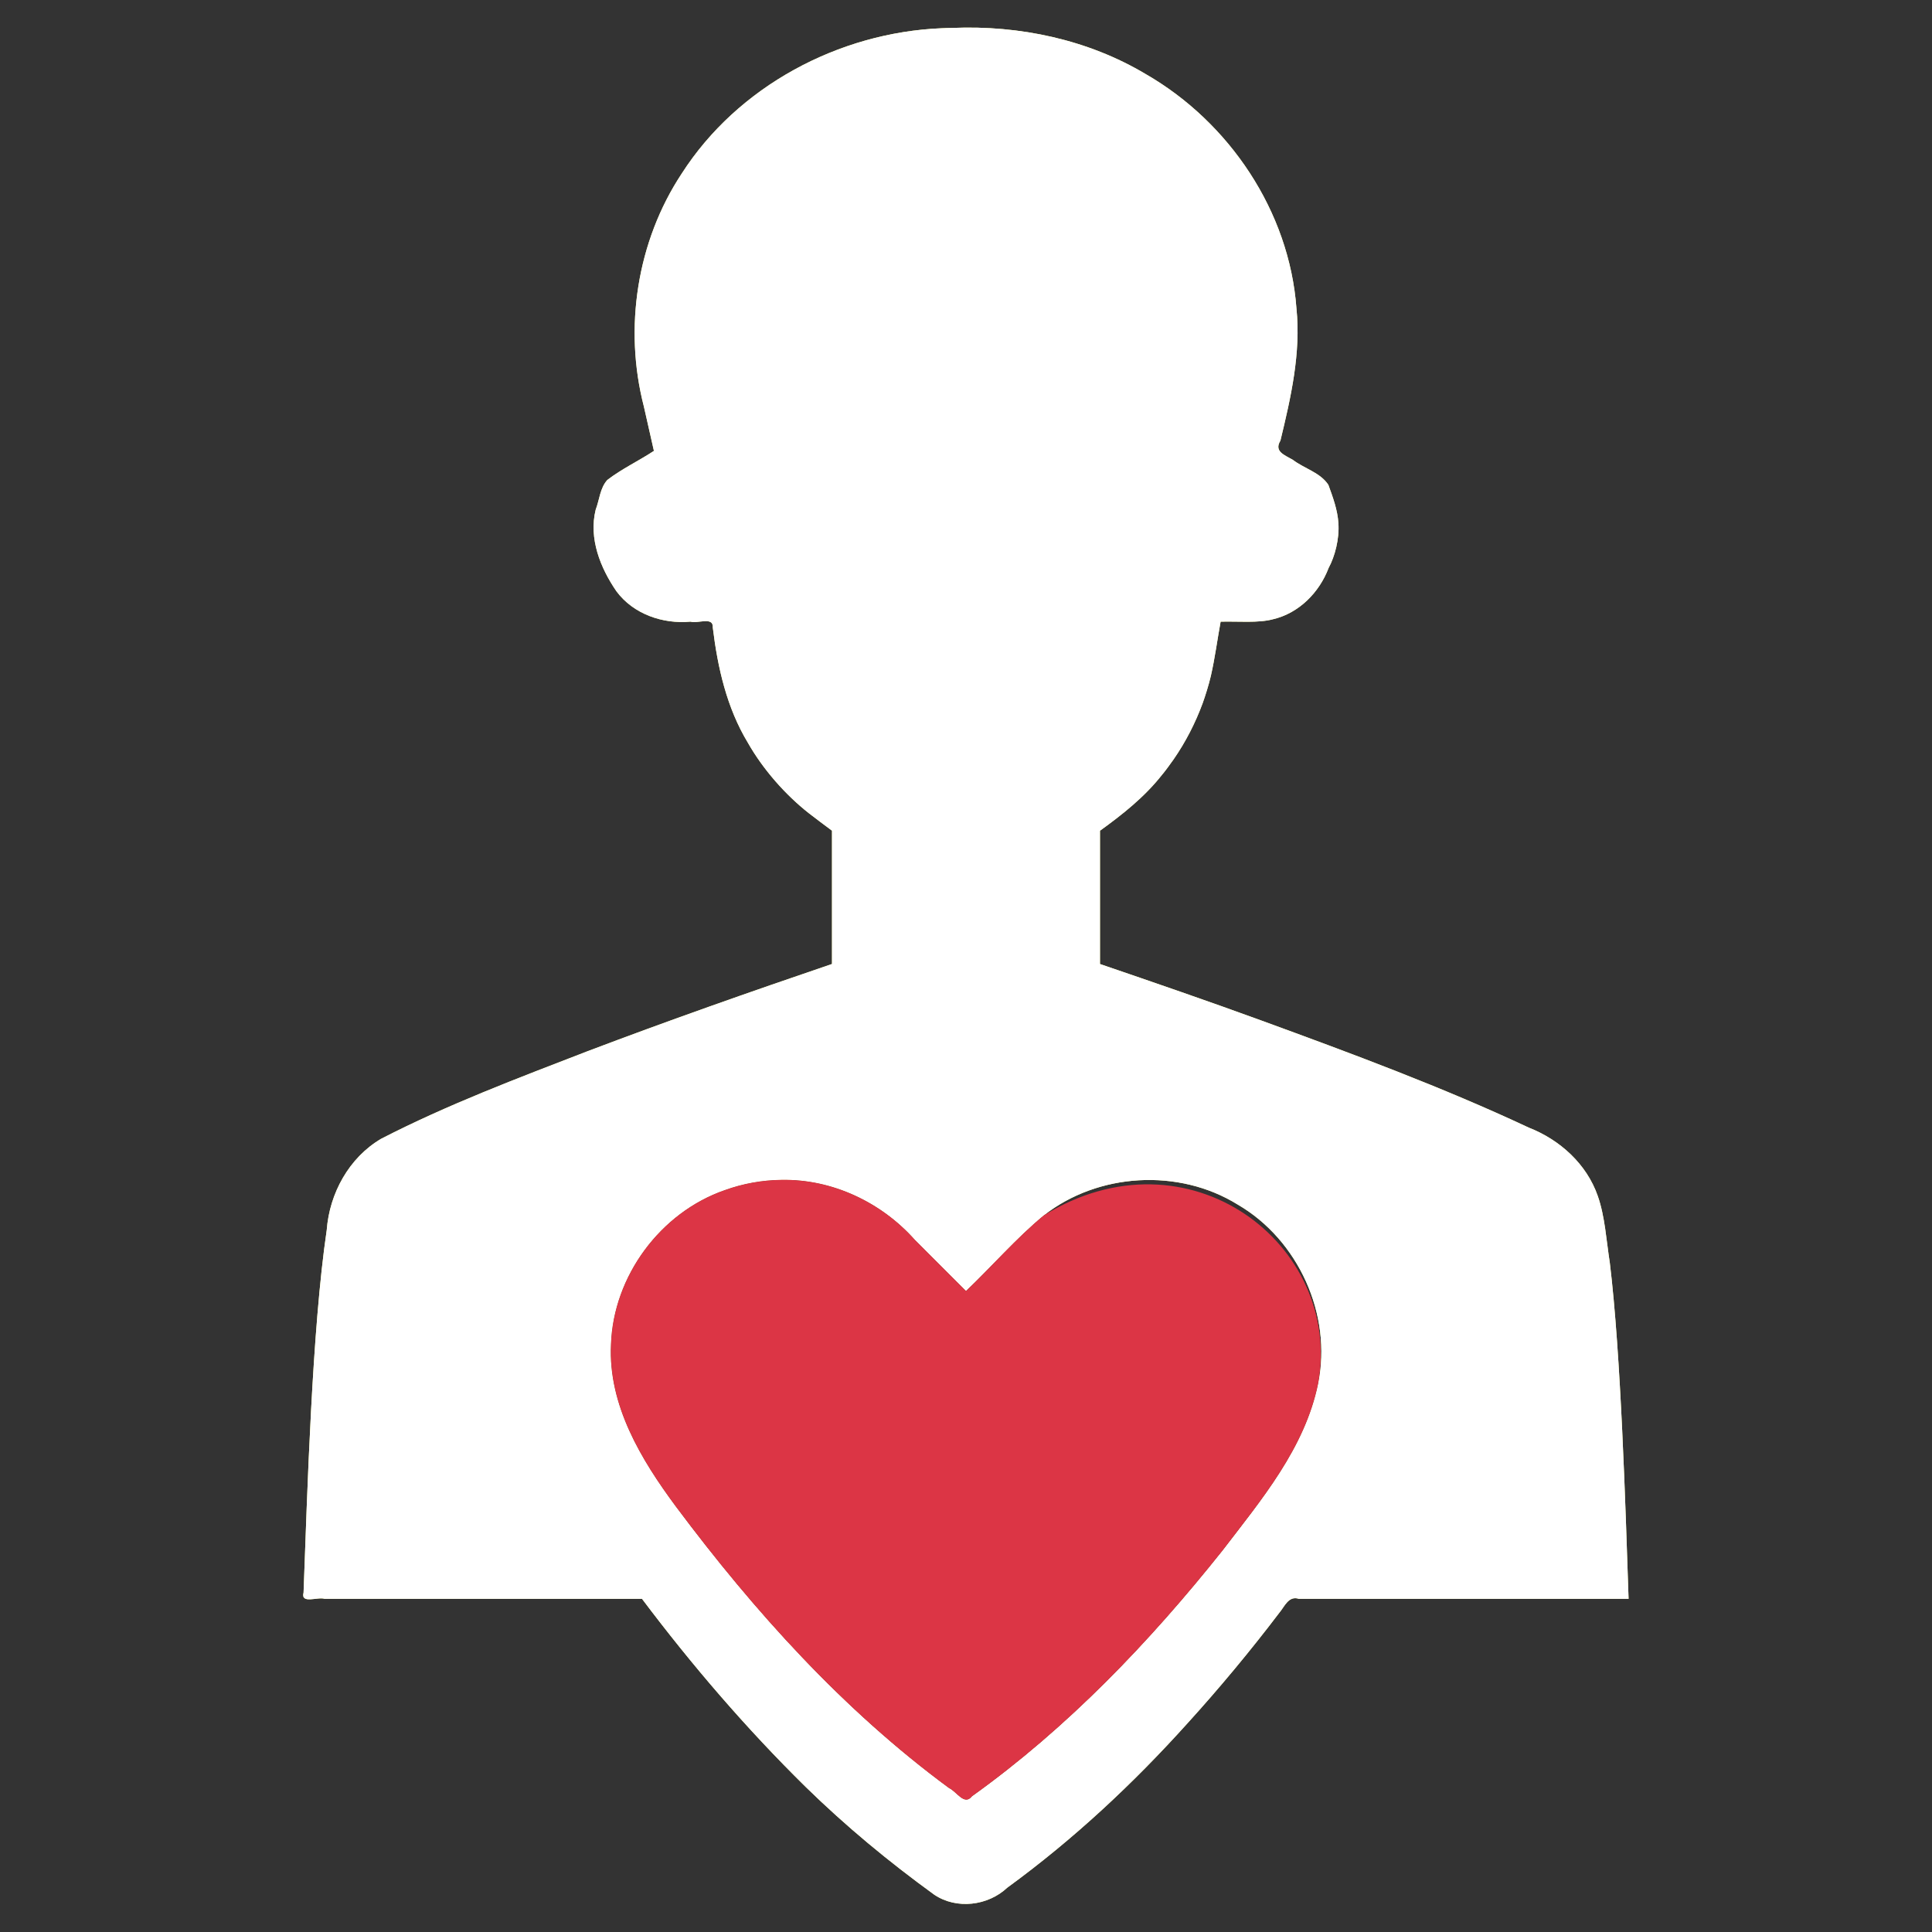 <?xml version="1.0" encoding="UTF-8" standalone="no"?>
<svg
   xmlns:dc="http://purl.org/dc/elements/1.1/"
   xmlns:cc="http://creativecommons.org/ns#"
   xmlns:rdf="http://www.w3.org/1999/02/22-rdf-syntax-ns#"
   xmlns:svg="http://www.w3.org/2000/svg"
   xmlns="http://www.w3.org/2000/svg"
   xmlns:sodipodi="http://sodipodi.sourceforge.net/DTD/sodipodi-0.dtd"
   xmlns:inkscape="http://www.inkscape.org/namespaces/inkscape"
   id="Layer_1"
   data-name="Layer 1"
   viewBox="0 0 128 128"
   version="1.1"
   sodipodi:docname="kardes.svg"
   inkscape:version="1.0.2-2 (e86c870879, 2021-01-15)">
  <rect x="0" y="0" width="128" height="128" fill="#333333" stroke="none"/>
  <sodipodi:namedview
     pagecolor="#ffffff"
     bordercolor="#666666"
     borderopacity="1"
     objecttolerance="10"
     gridtolerance="10"
     guidetolerance="10"
     inkscape:pageopacity="0"
     inkscape:pageshadow="2"
     inkscape:window-width="1920"
     inkscape:window-height="1017"
     id="namedview11"
     showgrid="false"
     inkscape:zoom="6.640625"
     inkscape:cx="70.040239"
     inkscape:cy="76.011742"
     inkscape:window-x="-8"
     inkscape:window-y="-8"
     inkscape:window-maximized="1"
     inkscape:current-layer="Layer_1" />
  <defs
     id="defs4">
    <style
       id="style2">.cls-1{fill:#2d3e50;}</style>
  </defs>
  <title
     id="title6">a</title>
  <path
     id="path8"
     style="fill:#ffff89;fill-opacity:1"
     d="m 62.387,1.871 c -6.819,0.28 -13.512,3.845 -17.221,9.629 -2.969,4.492 -3.851,10.234 -2.507,15.435 0.222,0.979 0.444,1.959 0.665,2.938 -1.012,0.666 -2.134,1.191 -3.09,1.928 -0.487,0.545 -0.514,1.307 -0.768,1.967 -0.47,1.906 0.307,3.854 1.376,5.408 1.122,1.513 3.073,2.181 4.909,2.01 0.476,0.15 1.523,-0.367 1.474,0.395 0.322,2.647 0.925,5.309 2.317,7.616 1.014,1.789 2.51,3.473 4.041,4.676 0.429,0.34 1.015,0.766 1.539,1.162 v 8.832 c -5.459,1.858 -10.914,3.775 -16.234,5.794 -4.606,1.781 -9.248,3.526 -13.643,5.79 -2.124,1.253 -3.415,3.613 -3.598,6.043 -0.977,6.613 -1.289,17.416 -1.535,24.018 -0.204,0.786 0.937,0.265 1.388,0.414 h 21.034 c 3.323,4.416 6.918,8.597 10.833,12.451 2.681,2.62 5.491,4.945 8.527,7.149 1.48,0.998 3.561,0.741 4.843,-0.465 4.371,-3.186 8.328,-6.877 11.959,-10.914 2.066,-2.276 4.146,-4.772 6.076,-7.316 0.327,-0.384 0.603,-1.131 1.282,-0.904 h 21.843 c -0.202,-6.011 -0.505,-16.212 -1.242,-22.256 -0.233,-1.493 -0.322,-3.083 -0.799,-4.435 -0.733,-2.112 -2.508,-3.722 -4.564,-4.525 -5.765,-2.704 -11.812,-4.937 -17.708,-7.093 -3.553,-1.297 -7.13,-2.525 -10.708,-3.749 v -8.832 c 1.497,-1.077 2.956,-2.238 4.104,-3.695 0.207,-0.244 0.49,-0.627 0.779,-1.039 0.796,-1.151 1.439,-2.406 1.922,-3.719 0.161,-0.446 0.407,-1.218 0.543,-1.811 0.27,-1.185 0.426,-2.391 0.645,-3.586 1.126,-0.034 2.497,0.106 3.477,-0.162 1.717,-0.403 3.064,-1.775 3.678,-3.396 0.418,-0.765 0.722,-1.946 0.648,-2.963 -0.053,-0.883 -0.367,-1.724 -0.664,-2.543 -0.542,-0.821 -1.597,-1.079 -2.354,-1.657 -0.529,-0.316 -1.27,-0.542 -0.823,-1.274 0.694,-2.865 1.365,-5.798 1.061,-8.767 C 85.42,14.012 81.455,8.11 75.924,4.919 72.084,2.623 67.548,1.664 63.1,1.85 c -0.238,-0.003 -0.476,0.015 -0.713,0.021 z M 51.789,78.17 c 3.35,-0.064 6.616,1.487 8.828,3.978 L 64,85.533 c 1.73,-1.649 3.3,-3.475 5.143,-5.001 3.606,-2.837 8.95,-3.147 12.853,-0.73 4.018,2.334 6.274,7.302 5.335,11.861 -0.869,4.275 -3.764,7.708 -6.346,11.079 -4.837,6.07 -10.261,11.738 -16.59,16.27 -0.507,0.646 -1.011,-0.315 -1.517,-0.545 -7.011,-5.164 -12.902,-11.697 -18.096,-18.649 -2.307,-3.111 -4.498,-6.727 -4.303,-10.747 0.153,-4.517 3.268,-8.74 7.537,-10.221 1.207,-0.437 2.49,-0.668 3.773,-0.68 z"
     sodipodi:nodetypes="cccccccccccccccccccccccccccccccccccccccccccccccccccccccccccc" />
  <path
     id="path841"
     style="fill:#ffffff;fill-opacity:1"
     d="m 62.387,1.871 c -6.819,0.28 -13.512,3.845 -17.221,9.629 -2.969,4.492 -3.851,10.234 -2.507,15.435 0.222,0.979 0.444,1.959 0.665,2.938 -1.012,0.666 -2.134,1.191 -3.09,1.928 -0.487,0.545 -0.514,1.307 -0.768,1.967 -0.47,1.906 0.307,3.854 1.376,5.408 1.122,1.513 3.073,2.181 4.909,2.01 0.476,0.15 1.523,-0.367 1.474,0.395 0.322,2.647 0.925,5.309 2.317,7.616 1.014,1.789 2.51,3.473 4.041,4.676 0.429,0.34 1.015,0.766 1.539,1.162 v 8.832 c -5.459,1.858 -10.914,3.775 -16.234,5.794 -4.606,1.781 -9.248,3.526 -13.643,5.79 -2.124,1.253 -3.415,3.613 -3.598,6.043 -0.977,6.613 -1.289,17.416 -1.535,24.018 -0.204,0.786 0.937,0.265 1.388,0.414 h 21.034 c 3.323,4.416 6.918,8.597 10.833,12.451 2.681,2.62 5.491,4.945 8.527,7.149 1.48,0.998 3.561,0.741 4.843,-0.465 4.371,-3.186 8.328,-6.877 11.959,-10.914 2.066,-2.276 4.146,-4.772 6.076,-7.316 0.327,-0.384 0.603,-1.131 1.282,-0.904 h 21.843 c -0.202,-6.011 -0.505,-16.212 -1.242,-22.256 -0.233,-1.493 -0.322,-3.083 -0.799,-4.435 -0.733,-2.112 -2.508,-3.722 -4.564,-4.525 -5.765,-2.704 -11.812,-4.937 -17.708,-7.093 -3.553,-1.297 -7.13,-2.525 -10.708,-3.749 v -8.832 c 1.497,-1.077 2.956,-2.238 4.104,-3.695 0.207,-0.244 0.49,-0.627 0.779,-1.039 0.796,-1.151 1.439,-2.406 1.922,-3.719 0.161,-0.446 0.407,-1.218 0.543,-1.811 0.27,-1.185 0.426,-2.391 0.645,-3.586 1.126,-0.034 2.497,0.106 3.477,-0.162 1.717,-0.403 3.064,-1.775 3.678,-3.396 0.418,-0.765 0.722,-1.946 0.648,-2.963 -0.053,-0.883 -0.367,-1.724 -0.664,-2.543 -0.542,-0.821 -1.597,-1.079 -2.354,-1.657 -0.529,-0.316 -1.27,-0.542 -0.823,-1.274 0.694,-2.865 1.365,-5.798 1.061,-8.767 C 85.42,14.012 81.455,8.11 75.924,4.919 72.084,2.623 67.548,1.664 63.1,1.85 c -0.238,-0.003 -0.476,0.015 -0.713,0.021 z M 51.789,78.17 c 3.35,-0.064 6.616,1.487 8.828,3.978 L 64,85.533 c 1.73,-1.649 3.3,-3.475 5.143,-5.001 3.606,-2.837 8.95,-3.147 12.853,-0.73 4.018,2.334 6.274,7.302 5.335,11.861 -0.869,4.275 -3.764,7.708 -6.346,11.079 -4.837,6.07 -10.261,11.738 -16.59,16.27 -0.507,0.646 -1.011,-0.315 -1.517,-0.545 -7.011,-5.164 -12.902,-11.697 -18.096,-18.649 -2.307,-3.111 -4.498,-6.727 -4.303,-10.747 0.153,-4.517 3.268,-8.74 7.537,-10.221 1.207,-0.437 2.49,-0.668 3.773,-0.68 z"
     sodipodi:nodetypes="cccccccccccccccccccccccccccccccccccccccccccccccccccccccccccc" />
  <path
     id="path843"
     style="fill:#dc3545;fill-opacity:1"
     d="m 51.789,78.17 c 3.35,-0.064 6.616,1.487 8.828,3.978 L 64,85.533 c 1.73,-1.649 3.3,-3.475 5.143,-5.001 9.601,-5.952 19.836,1.936 18.187,11.13 -0.869,4.275 -3.764,7.708 -6.346,11.079 -4.837,6.07 -10.261,11.738 -16.59,16.27 -0.507,0.646 -1.011,-0.315 -1.517,-0.545 -7.011,-5.164 -12.902,-11.697 -18.096,-18.649 -2.307,-3.111 -4.498,-6.727 -4.303,-10.747 0.153,-4.517 3.268,-8.74 7.537,-10.221 1.207,-0.437 2.49,-0.668 3.773,-0.68 z"
     sodipodi:nodetypes="cccccccccccc" />
</svg>
